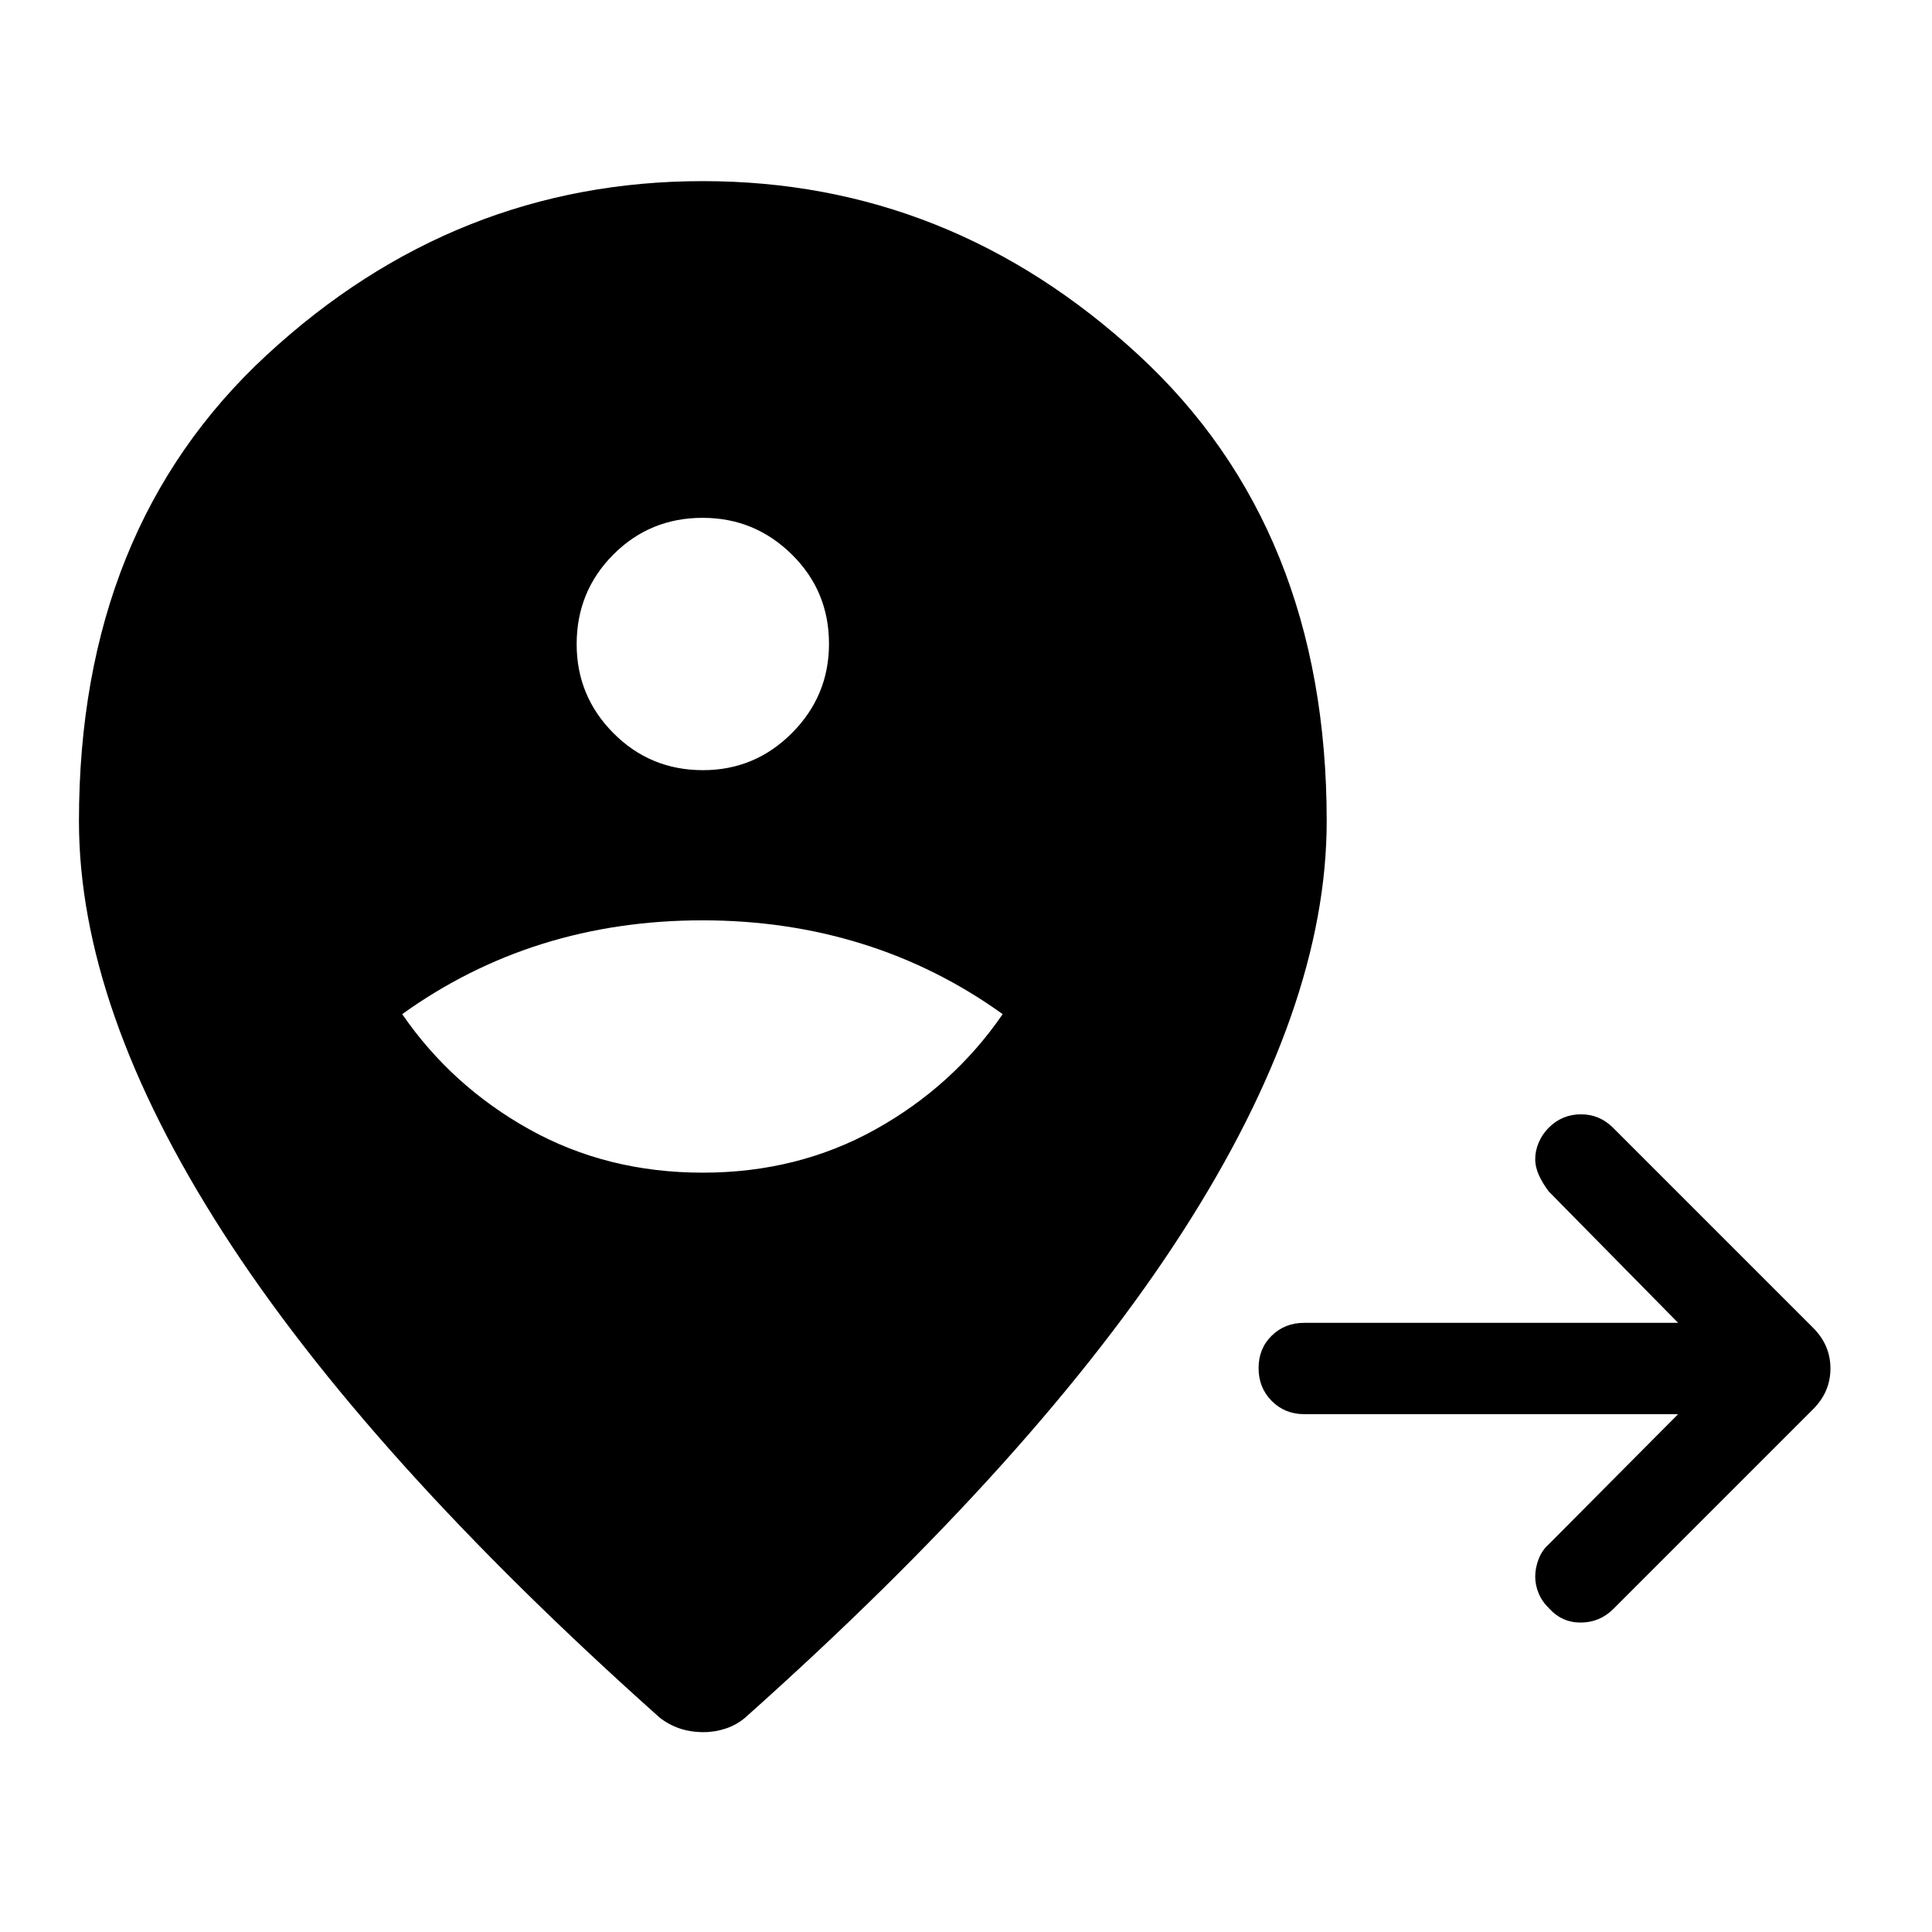 <svg xmlns="http://www.w3.org/2000/svg" width="48" height="48" viewBox="0 -960 960 960"><path d="M833.847-257.308h-185.77q-9.654 0-16.173-6.574-6.519-6.573-6.519-16.307 0-9.734 6.519-16.118 6.519-6.385 16.173-6.385h185.77L769.538-368q-2.916-3.868-4.804-7.926-1.888-4.058-1.888-8.172 0-4.113 1.751-8.23 1.751-4.116 5.022-7.371 6.638-6.608 15.932-6.608t15.986 6.692l99.385 99.384q8.615 8.616 8.615 20.231 0 11.615-8.615 20.231l-99.385 99.384q-6.692 6.564-15.999 6.628-9.308.064-15.733-6.961-3.598-3.513-5.278-7.603-1.681-4.089-1.681-8.307t1.696-8.66q1.696-4.442 4.996-7.327l64.309-64.693Zm-484.616-120q47.167 0 85.775-21.5 38.609-21.5 63.225-57.269-32.462-23.307-69.908-34.961t-79.23-11.654q-42.169 0-79.477 11.654-37.307 11.654-69.768 34.961 24.615 35.769 63.224 57.269 38.609 21.5 86.159 21.5Zm.089-200q25.834 0 44.219-18.473 18.384-18.473 18.384-44.308 0-26.218-18.473-44.411-18.473-18.192-44.307-18.192-26.219 0-44.411 18.281t-18.192 44.5q0 25.834 18.28 44.218 18.281 18.385 44.5 18.385Zm.315 478q-6.404 0-11.827-1.808t-10.038-5.423Q182.232-236.385 110.732-347.702 39.232-459.02 39.232-552q0-145.427 93.423-231.713t216.576-86.286q122.769 0 216.385 86.286Q659.231-697.427 659.231-552q0 92.769-71.692 204.192-71.693 111.423-217.231 241.269-4.23 3.615-9.634 5.423-5.404 1.808-11.039 1.808Z"/></svg>